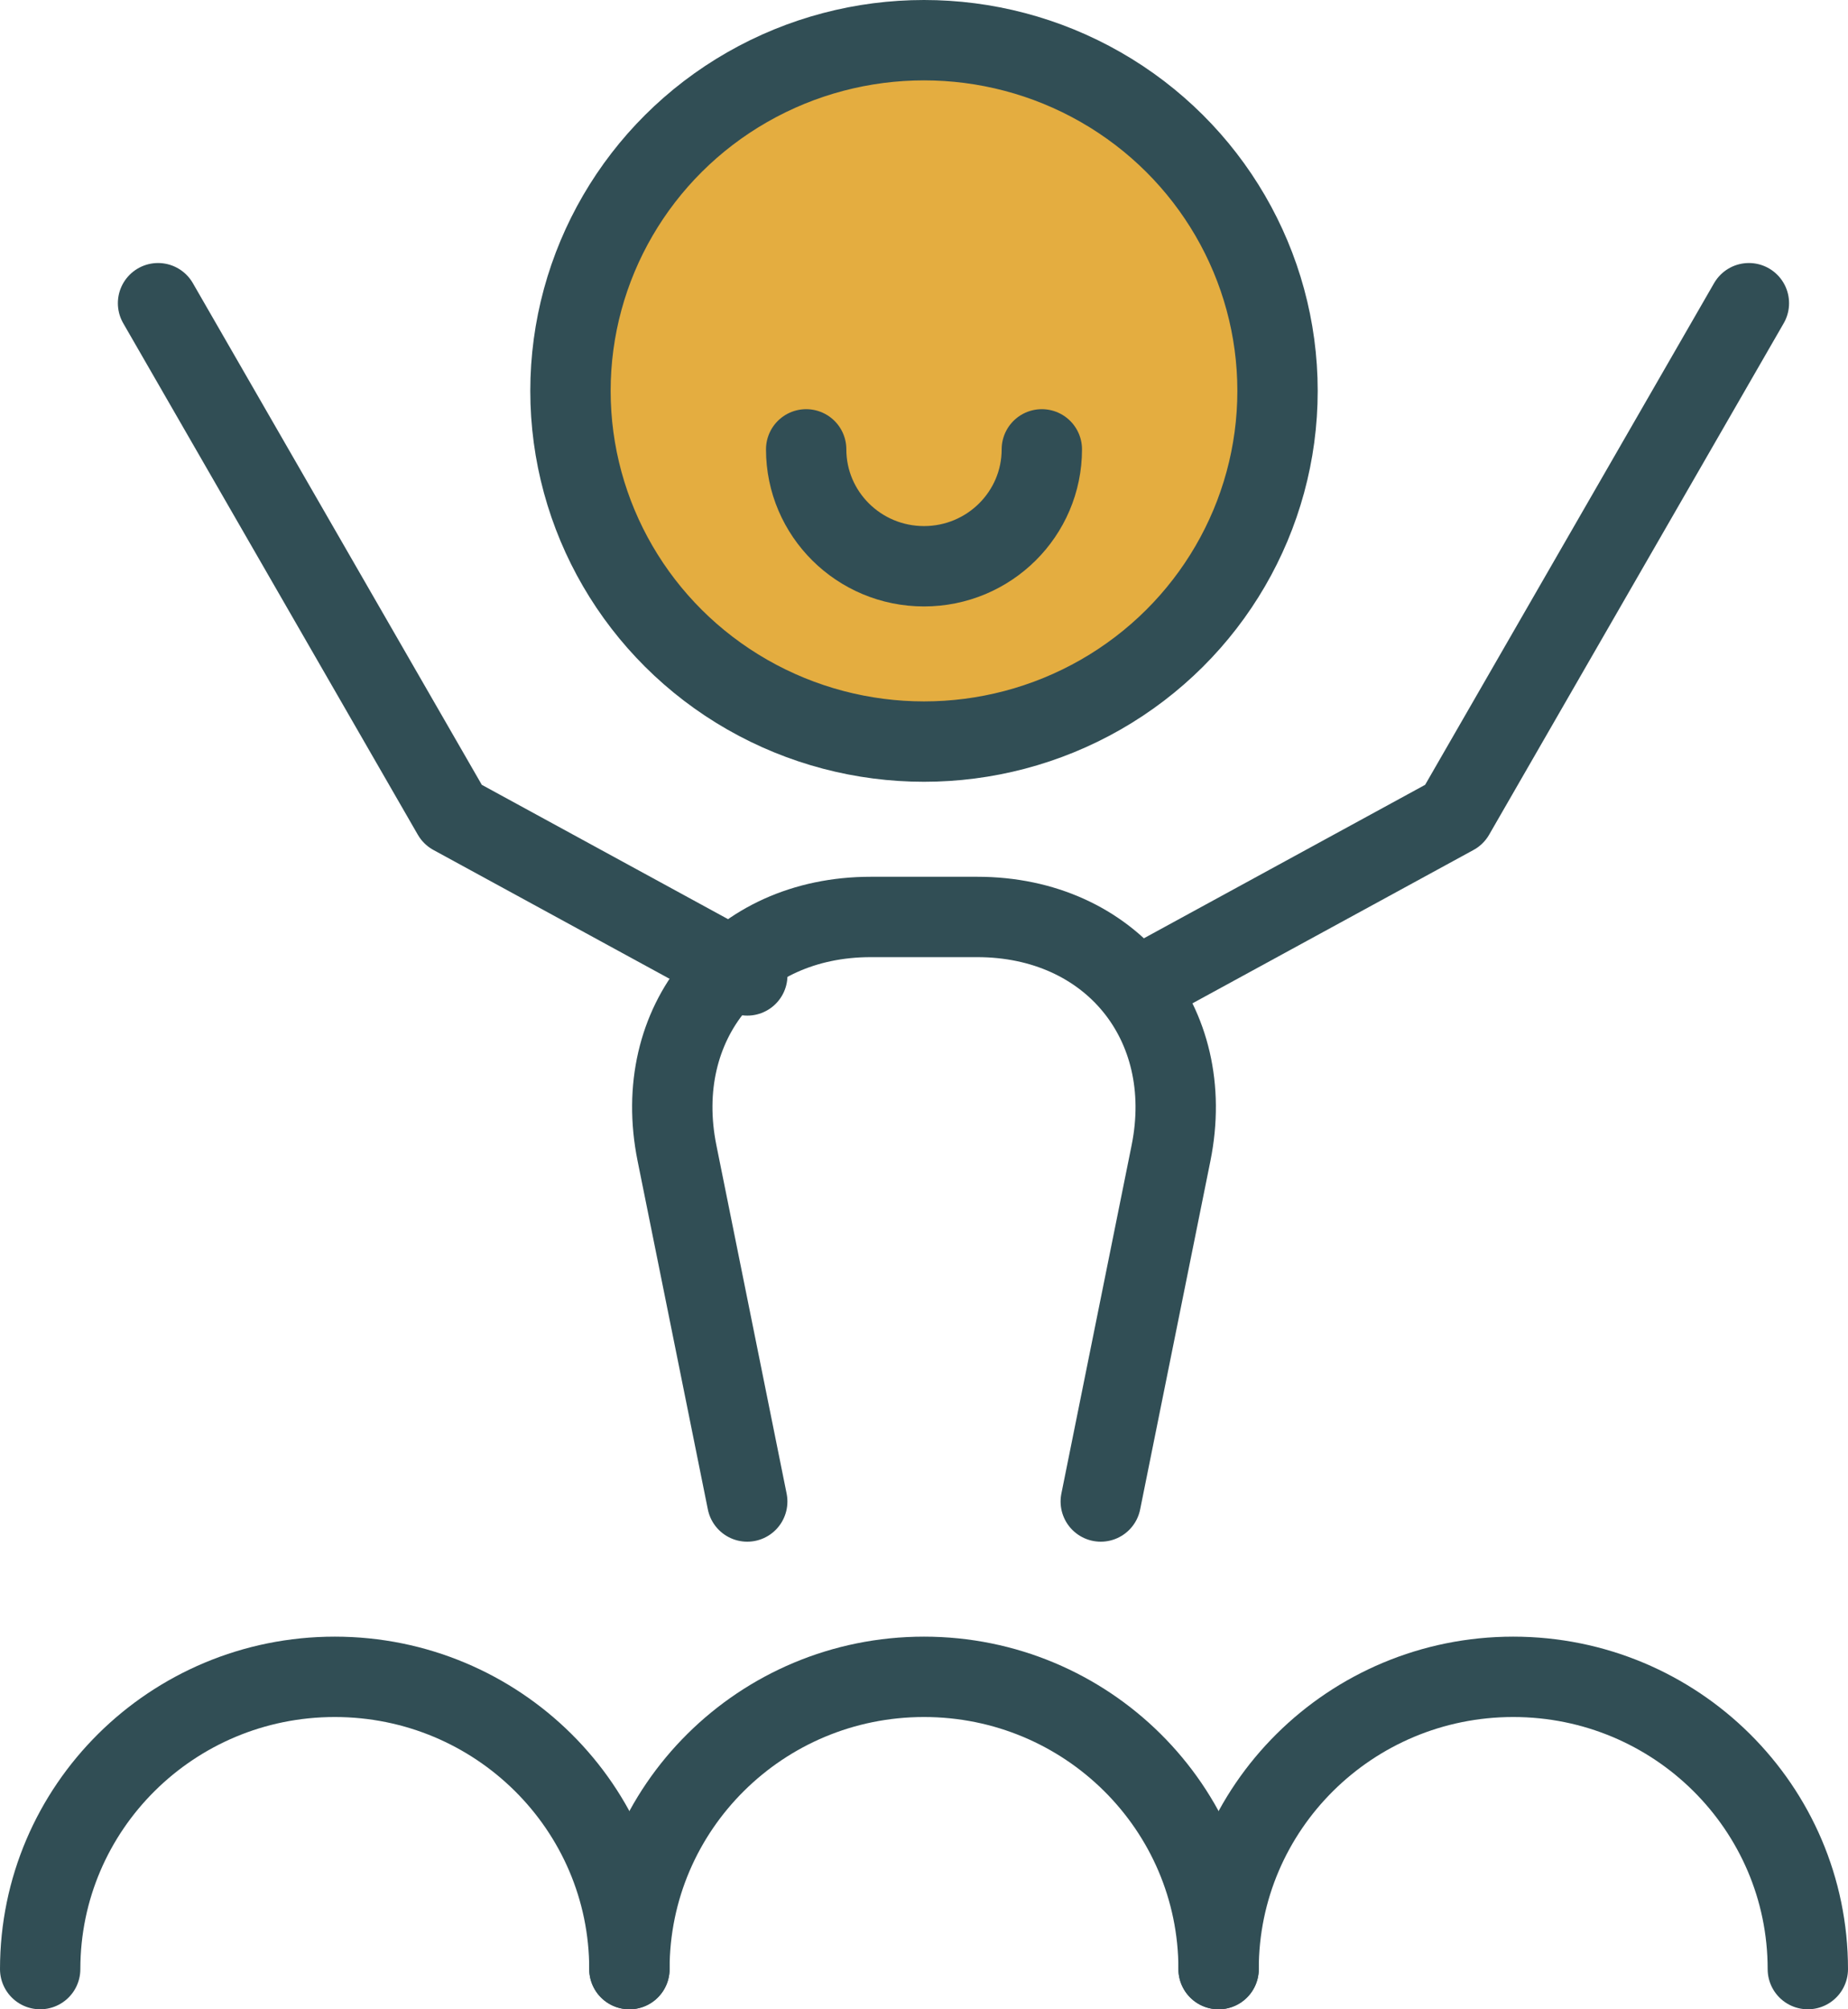 <?xml version="1.0" encoding="UTF-8"?>
<svg width="46px" height="50px" viewBox="0 0 46 50" version="1.1" xmlns="http://www.w3.org/2000/svg" xmlns:xlink="http://www.w3.org/1999/xlink">
    <!-- Generator: Sketch 42 (36781) - http://www.bohemiancoding.com/sketch -->
    <title>Seabath</title>
    <desc>Created with Sketch.</desc>
    <defs></defs>
    <g id="Page-1" stroke="none" stroke-width="1" fill="none" fill-rule="evenodd" stroke-linejoin="round">
        <g id="Homepage" transform="translate(-489, -433)" stroke="#314E55" stroke-width="2">
            <g id="Seabath" transform="translate(490, 434)">
                <path d="M14.667,48 C14.667,43.983 11.383,40.727 7.333,40.727 C3.283,40.727 0,43.983 0,48" id="Oval-238-Copy-17" stroke-linecap="round"></path>
                <path d="M29.333,48 C29.333,43.983 26.05,40.727 22,40.727 C17.95,40.727 14.667,43.983 14.667,48" id="Oval-238-Copy-18" stroke-linecap="round"></path>
                <path d="M44,48 C44,43.983 40.717,40.727 36.667,40.727 C32.617,40.727 29.333,43.983 29.333,48" id="Oval-238-Copy-19" stroke-linecap="round"></path>
                <ellipse id="Oval-239" stroke-linecap="round" fill="#E4AD40" cx="22" cy="8.727" rx="8.8" ry="8.727"></ellipse>
                <path d="M19.067,10.182 C19.067,11.788 20.38,13.091 22,13.091 L22,13.091 C23.62,13.091 24.933,11.788 24.933,10.182" id="Oval-239-Copy" stroke-linecap="round"></path>
                <path d="M17.6,36.364 L15.851,27.692 C15.197,24.448 17.357,21.818 20.674,21.818 L23.326,21.818 C26.644,21.818 28.802,24.452 28.149,27.692 L26.4,36.364" id="Rectangle-358" stroke-linecap="round"></path>
                <polyline id="Path-697" stroke-linecap="round" points="27.867 23.273 35.2 19.273 42.533 6.545"></polyline>
                <polyline id="Path-697-Copy" stroke-linecap="round" transform="translate(10.267, 14.909) scale(-1, 1) translate(-10.267, -14.909) " points="2.933 23.273 10.267 19.273 17.6 6.545"></polyline>
                <path d="M19.067,5.818 L19.067,5.818" id="Line-Copy-3" stroke-linecap="square"></path>
                <path d="M24.933,5.818 L24.933,5.818" id="Line-Copy-4" stroke-linecap="square"></path>
            </g>
        </g>
    </g>
</svg>